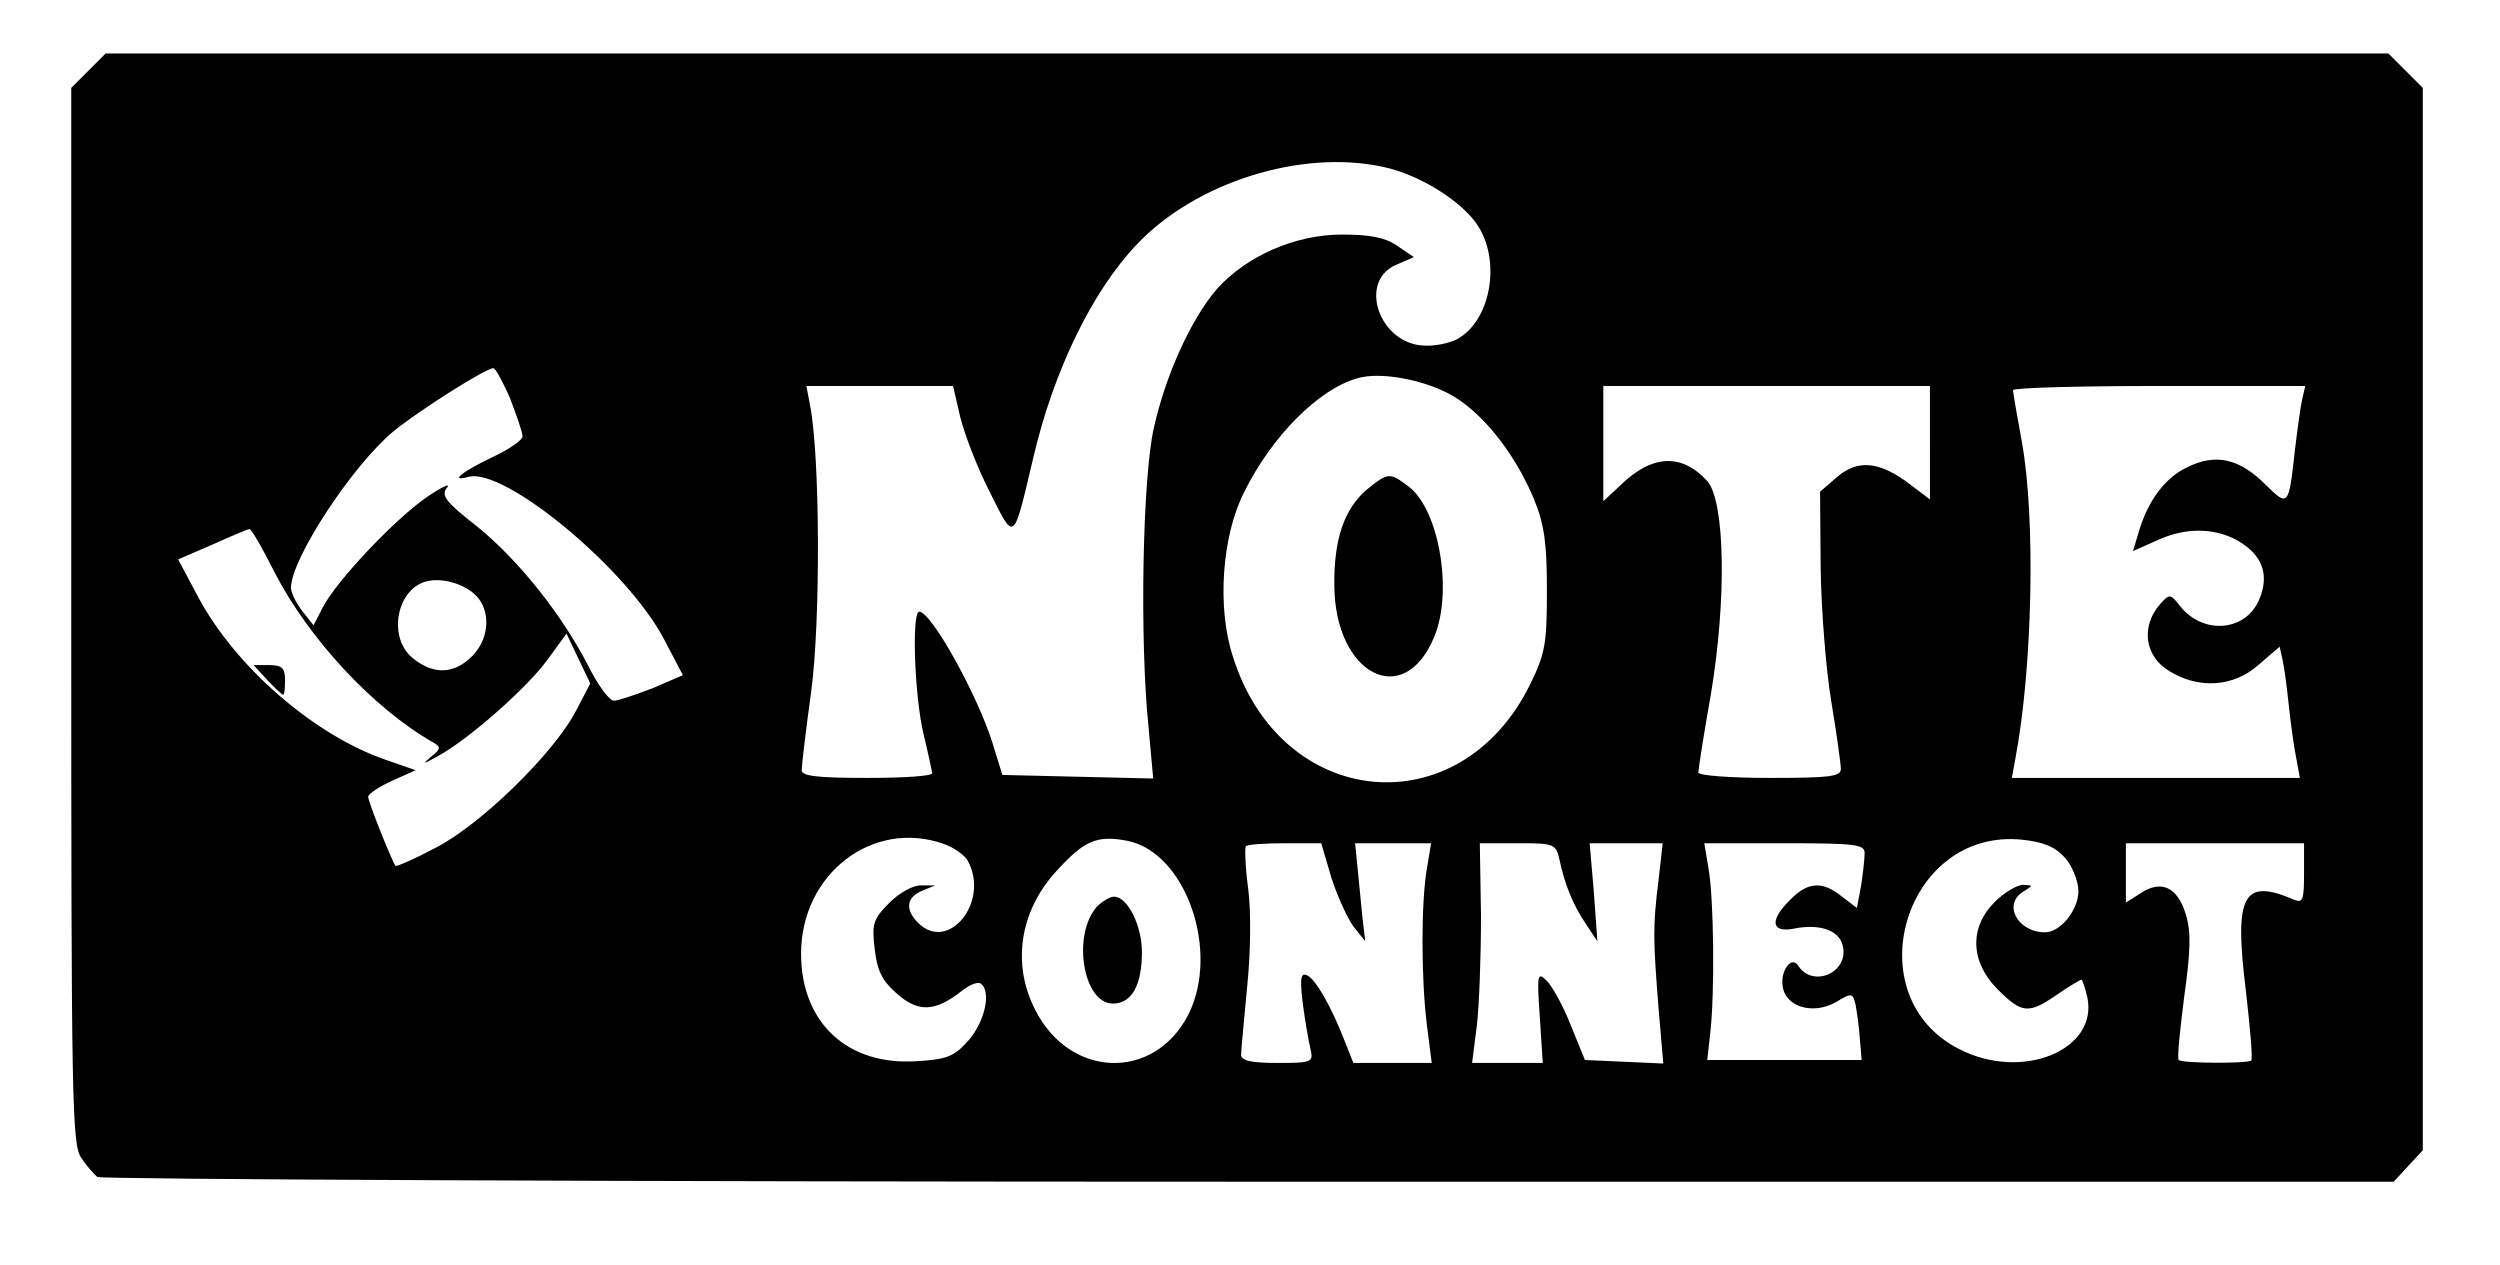 <?xml version="1.0" standalone="no"?>
<!DOCTYPE svg PUBLIC "-//W3C//DTD SVG 20010904//EN"
 "http://www.w3.org/TR/2001/REC-SVG-20010904/DTD/svg10.dtd">
<svg version="1.0" xmlns="http://www.w3.org/2000/svg"
 width="421pt" height="213pt" viewBox="0 0 421 213"
 preserveAspectRatio="xMidYMid meet">

<g transform="translate(0,213) scale(0.1,-0.1)"
fill="#000000" stroke="none">
<path d="M149 2011 l-29 -29 0 -889 c0 -818 1 -891 17 -913 9 -14 22 -28 27
-32 6 -4 879 -8 1939 -8 l1928 0 24 26 25 27 0 894 0 895 -29 29 -29 29 -1922
0 -1922 0 -29 -29z m2180 -162 c62 -13 135 -59 161 -101 38 -62 19 -159 -36
-189 -13 -7 -38 -12 -55 -11 -76 2 -113 108 -48 136 l30 13 -28 19 c-20 14
-45 19 -93 19 -79 0 -161 -36 -211 -92 -43 -50 -86 -144 -106 -234 -19 -84
-24 -355 -9 -502 l8 -88 -127 3 -127 3 -17 55 c-26 82 -103 220 -123 220 -13
0 -8 -142 7 -205 8 -33 14 -63 15 -67 0 -5 -49 -8 -110 -8 -83 0 -110 3 -110
13 0 7 7 67 16 132 16 118 15 399 -2 483 l-6 32 123 0 124 0 12 -52 c7 -29 29
-86 50 -127 42 -84 39 -86 73 58 34 146 99 280 174 359 99 105 277 161 415
131z m-1470 -390 c11 -29 21 -57 21 -64 0 -6 -23 -22 -51 -35 -52 -25 -73 -42
-40 -33 61 16 267 -155 329 -273 l32 -61 -51 -22 c-29 -11 -58 -21 -65 -21 -8
0 -27 26 -43 58 -44 86 -117 178 -187 235 -54 42 -62 53 -51 66 6 8 -9 1 -34
-16 -54 -37 -152 -141 -175 -185 l-16 -31 -19 24 c-10 13 -19 31 -19 39 0 49
104 207 173 264 43 35 155 106 168 106 3 0 16 -23 28 -51z m1579 9 c55 -28
112 -99 145 -178 18 -44 22 -75 22 -155 0 -89 -3 -106 -28 -157 -118 -241
-420 -213 -501 47 -27 83 -18 203 19 276 47 95 126 174 191 192 36 11 105 -1
152 -25z m812 -84 l0 -95 -33 25 c-51 39 -88 43 -123 13 l-29 -25 1 -129 c1
-70 9 -172 18 -225 9 -54 16 -105 16 -113 0 -13 -20 -15 -120 -15 -66 0 -120
4 -120 9 0 5 9 64 21 131 27 161 24 326 -6 360 -43 47 -93 45 -147 -8 l-28
-26 0 97 0 97 275 0 275 0 0 -96z m627 74 c-3 -13 -8 -50 -12 -83 -11 -99 -11
-99 -50 -61 -44 44 -84 53 -132 29 -38 -18 -67 -58 -82 -111 l-9 -30 45 20
c52 23 108 18 147 -13 30 -24 36 -55 19 -92 -25 -52 -96 -55 -133 -6 -15 19
-17 19 -32 2 -33 -37 -27 -88 15 -113 50 -31 109 -27 151 11 l35 30 5 -23 c3
-13 7 -45 10 -73 3 -27 8 -67 12 -87 l7 -38 -243 0 -242 0 6 33 c29 154 34
404 11 532 -8 44 -15 83 -15 88 0 4 111 7 246 7 l246 0 -5 -22z m-3415 -291
c58 -113 167 -230 267 -287 14 -8 14 -11 -4 -25 -15 -13 -12 -12 13 2 51 28
148 113 184 162 l32 44 20 -42 20 -42 -24 -46 c-38 -73 -164 -195 -239 -232
-34 -18 -64 -31 -65 -29 -7 10 -46 108 -46 116 0 5 18 17 40 27 l40 18 -49 17
c-121 41 -255 157 -318 276 l-33 62 58 25 c31 14 59 26 62 26 3 1 22 -32 42
-72z m344 -45 c21 -27 16 -70 -11 -97 -30 -30 -64 -32 -99 -4 -45 35 -28 122
27 131 29 5 67 -9 83 -30z m783 -413 c17 -6 36 -19 41 -29 37 -69 -33 -155
-84 -104 -22 22 -20 43 7 54 l22 9 -23 0 c-13 1 -37 -12 -54 -29 -28 -28 -30
-36 -25 -78 4 -36 12 -53 37 -75 36 -32 64 -31 108 3 13 11 28 17 33 14 19
-12 8 -64 -20 -96 -24 -27 -36 -32 -87 -35 -117 -8 -195 65 -195 181 0 134
120 227 240 185z m310 5 c98 -20 156 -186 102 -293 -58 -112 -200 -107 -258 9
-39 76 -26 165 35 232 48 53 69 62 121 52z m1579 -29 c12 -14 22 -39 22 -56 0
-31 -30 -69 -56 -69 -47 0 -72 48 -36 69 16 10 16 10 -1 11 -10 0 -32 -13 -48
-29 -43 -43 -41 -101 5 -147 41 -41 52 -42 100 -9 20 14 39 25 41 25 2 0 6
-13 10 -29 19 -89 -109 -142 -215 -88 -177 89 -93 373 105 353 37 -4 56 -12
73 -31z m-1236 -33 c10 -31 27 -68 37 -82 l20 -25 -5 43 c-2 23 -6 60 -8 82
l-4 40 64 0 64 0 -7 -42 c-10 -56 -10 -186 0 -265 l8 -63 -66 0 -66 0 -15 38
c-22 57 -50 106 -64 110 -10 4 -11 -8 -6 -49 4 -30 10 -64 13 -76 5 -22 2 -23
-56 -23 -45 0 -61 4 -61 14 0 8 5 58 10 112 6 58 7 127 2 167 -5 37 -6 69 -4
72 3 3 33 5 66 5 l61 0 17 -58z m384 31 c9 -42 22 -75 44 -108 l20 -30 -6 83
-7 82 61 0 62 0 -7 -62 c-10 -79 -9 -101 0 -216 l8 -93 -66 3 -66 3 -24 59
c-13 33 -32 67 -41 75 -15 15 -16 10 -11 -61 l5 -78 -59 0 -60 0 8 63 c4 34 7
117 7 185 l-2 122 64 0 c61 0 64 -1 70 -27z m514 10 c0 -10 -3 -35 -6 -55 l-7
-37 -25 19 c-33 27 -58 25 -87 -5 -35 -34 -33 -56 5 -49 43 9 77 -2 83 -28 12
-45 -50 -73 -75 -34 -11 17 -30 -8 -26 -35 5 -35 51 -48 89 -27 28 17 29 16
34 -5 2 -12 6 -38 7 -57 l3 -35 -130 0 -130 0 5 45 c8 69 6 230 -3 278 l-7 42
135 0 c122 0 135 -2 135 -17z m740 -34 c0 -45 -2 -50 -17 -44 -86 37 -101 8
-81 -153 7 -62 12 -115 9 -118 -6 -5 -116 -5 -122 1 -3 2 2 50 9 105 11 79 12
110 3 140 -14 46 -41 59 -76 36 l-25 -16 0 50 0 50 150 0 150 0 0 -51z"/>
<path d="M2301 1305 c-37 -32 -55 -83 -54 -161 1 -150 117 -210 168 -87 32 75
9 213 -42 253 -33 25 -35 25 -72 -5z"/>
<path d="M450 985 c13 -14 25 -25 27 -25 2 0 3 11 3 25 0 20 -5 25 -27 25
l-26 0 23 -25z"/>
<path d="M1847 603 c-42 -48 -23 -163 27 -163 32 0 49 31 49 87 0 44 -24 93
-47 93 -7 0 -20 -8 -29 -17z"/>
</g>
</svg>
